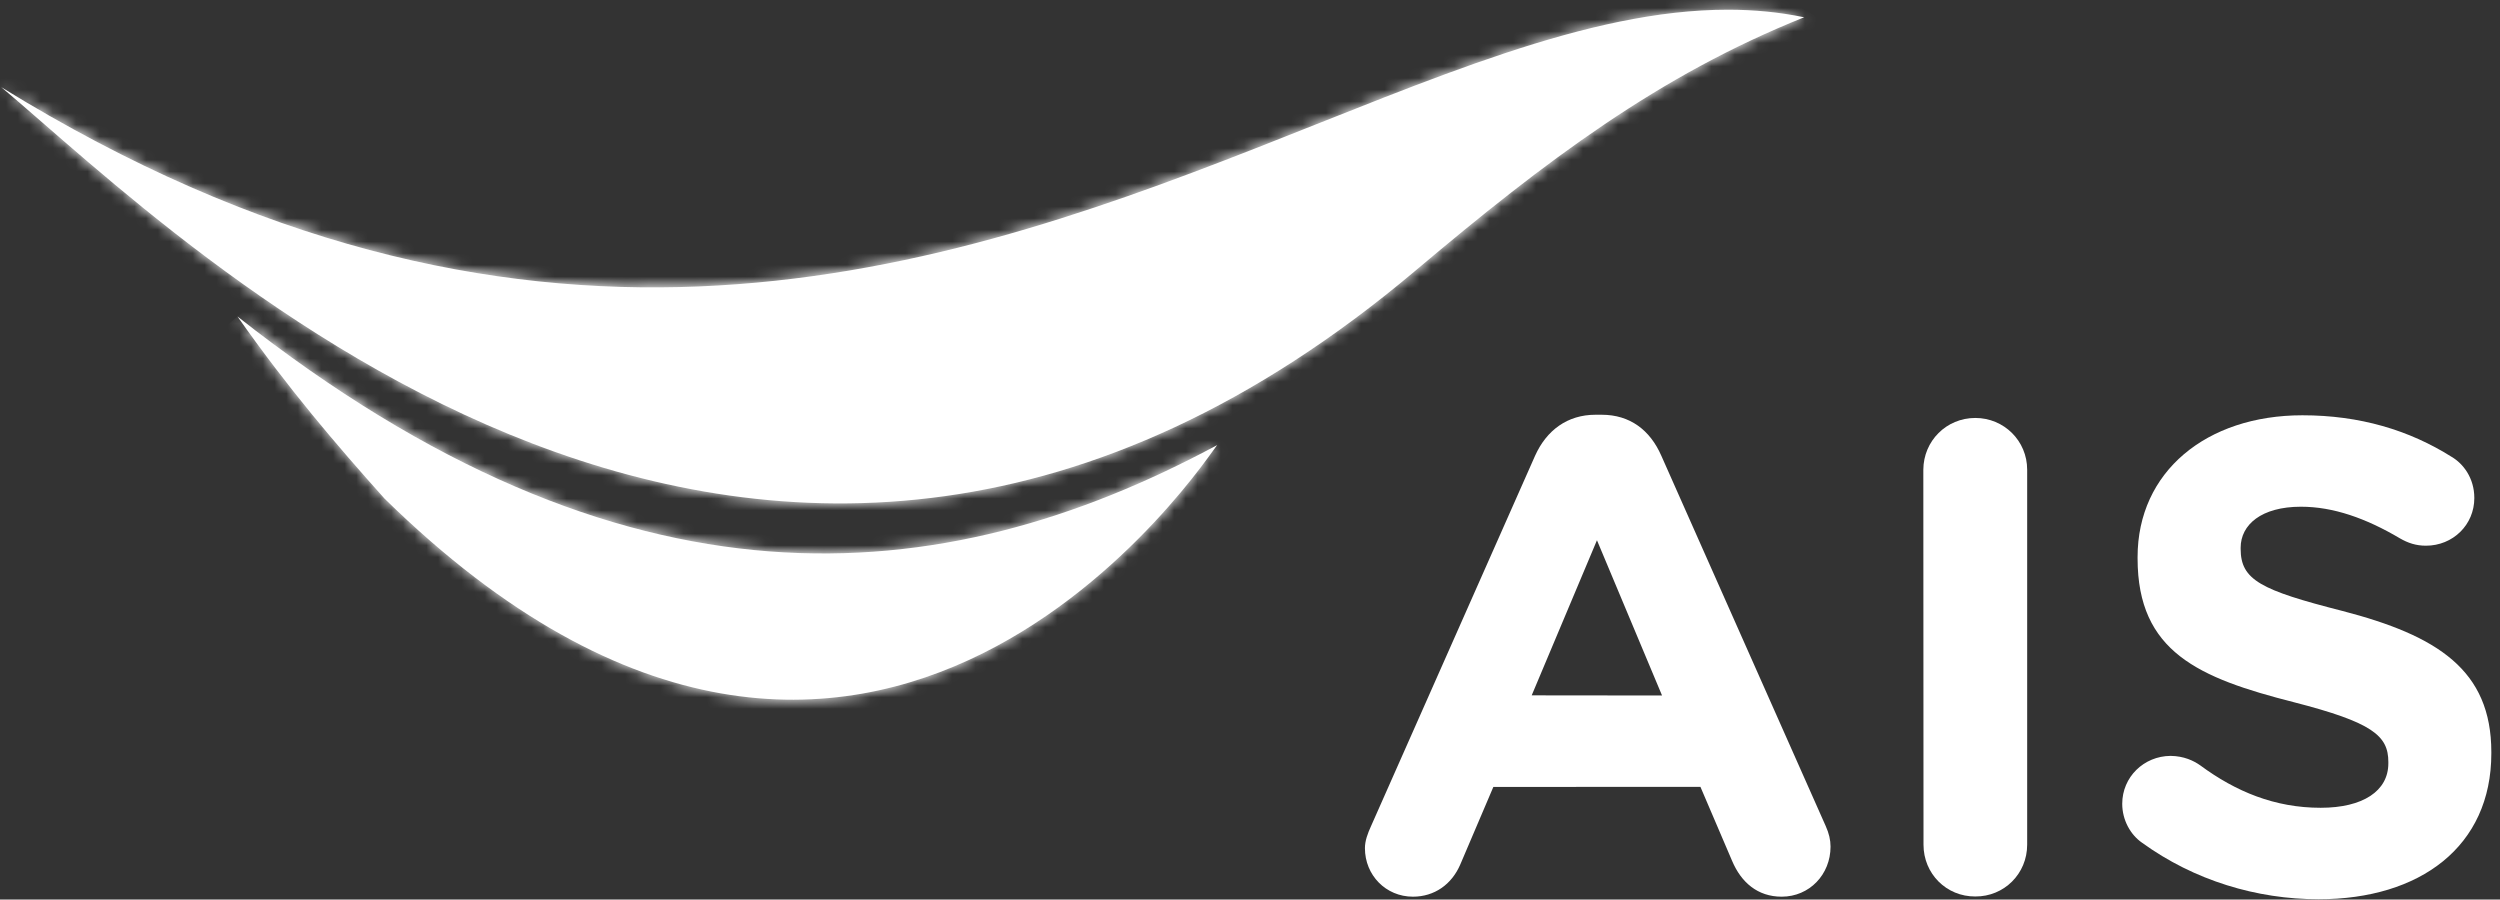 <?xml version="1.0" encoding="UTF-8"?>
<svg width="214px" height="77px" viewBox="0 0 214 77" version="1.1" xmlns="http://www.w3.org/2000/svg" xmlns:xlink="http://www.w3.org/1999/xlink">
    <rect x="0" y="0" width="214" height="77" fill="#333333" stroke="none"/>
    <!-- Generator: Sketch 42 (36781) - http://www.bohemiancoding.com/sketch -->
    <title>Group</title>
    <desc>Created with Sketch.</desc>
    <defs>
        <path d="M12.917,16.506 C54.845,57.593 83.778,12.271 84.186,11.923 C60.523,24.66 33.561,27.122 0.329,0.915 C4.661,7.073 8.785,11.893 12.917,16.506 Z" id="path-1"></path>
        <path d="M107.422,12.54 C79.164,23.618 44.511,34.695 0.101,7.28 C15.896,20.536 65.234,70.172 121.191,22.967 C132.387,13.526 142.041,6.262 154.433,1.303 C152.3,0.859 150.121,0.655 147.908,0.655 C135.904,0.655 122.587,6.595 107.422,12.54 Z" id="path-3"></path>
    </defs>
    <g id="Page-1" stroke="none" stroke-width="1" fill="none" fill-rule="evenodd">
        <g id="Group" transform="translate(-13, -20)">
            <g id="Page-1">
                <path d="M45.917,62.682 C87.844,103.769 116.778,58.447 117.186,58.1 C93.522,70.836 66.561,73.298 33.328,47.091 C37.661,53.249 41.785,58.069 45.917,62.682" id="Fill-1" fill="#FFFFFF"></path>
                <g id="Group-5" transform="translate(33, 46.176)">
                    <mask id="mask-2" fill="white">
                        <use xlink:href="#path-1"></use>
                    </mask>
                    <g id="Clip-4"></g>
                    <polygon id="Fill-3" fill="#FFFFFF" mask="url(#mask-2)" points="34.975 98.883 -27.576 24.333 49.541 -40.374 112.091 34.173"></polygon>
                </g>
                <path d="M120.422,32.716 C92.164,43.794 57.511,54.871 13.102,27.456 C28.896,40.712 78.234,90.348 134.192,43.143 C145.387,33.702 155.041,26.438 167.434,21.48 C165.301,21.034 163.121,20.831 160.908,20.831 C148.904,20.83 135.587,26.772 120.422,32.716" id="Fill-6" fill="#FFFFFF"></path>
                <g id="Group-10" transform="translate(13, 20.176)">
                    <mask id="mask-4" fill="white">
                        <use xlink:href="#path-3"></use>
                    </mask>
                    <g id="Clip-9"></g>
                    <polygon id="Fill-8" fill="#FFFFFF" mask="url(#mask-4)" points="38.688 -66.176 -30 52.794 115.856 137 184.536 18.036"></polygon>
                </g>
                <g id="Group-17" transform="translate(129, 55.176)" fill="#FFFFFF">
                    <path d="M26.271,24.358 L20.7,11.069 L15.113,24.346 L26.271,24.358 Z M1.365,35.529 L15.406,3.828 C16.387,1.651 18.175,0.326 20.573,0.326 L21.104,0.326 C23.52,0.326 25.242,1.633 26.206,3.828 L40.279,35.529 C40.566,36.167 40.694,36.725 40.694,37.298 C40.694,39.678 38.891,41.58 36.51,41.58 C34.447,41.58 33.045,40.349 32.27,38.52 L29.558,32.181 L11.832,32.184 L9.009,38.803 C8.274,40.533 6.785,41.58 4.946,41.58 C2.623,41.58 0.838,39.734 0.838,37.429 C0.838,36.797 1.073,36.167 1.365,35.529 L1.365,35.529 Z" id="Fill-11"></path>
                    <path d="M67.348,36.954 C66.368,36.273 65.663,35.021 65.663,33.628 C65.663,31.341 67.51,29.542 69.805,29.528 C70.941,29.542 71.776,29.937 72.354,30.348 C75.387,32.585 78.721,33.97 82.652,33.97 C86.26,33.97 88.442,32.538 88.442,30.168 L88.442,30.049 C88.442,27.8 87.091,26.664 80.337,24.929 C72.227,22.86 66.977,20.637 66.977,12.624 L66.977,12.509 C66.977,5.214 72.855,0.372 81.087,0.372 C85.985,0.372 90.216,1.633 93.867,3.935 C94.841,4.508 95.802,5.732 95.802,7.454 C95.802,9.753 93.967,11.536 91.661,11.536 C90.808,11.536 90.12,11.303 89.435,10.907 C86.498,9.17 83.708,8.199 80.962,8.199 C77.578,8.199 75.8,9.737 75.8,11.71 L75.8,11.808 C75.8,14.475 77.53,15.337 84.487,17.115 C92.648,19.229 97.258,22.177 97.258,29.209 L97.258,29.313 C97.258,37.299 91.15,41.799 82.477,41.799 C77.185,41.799 71.837,40.205 67.348,36.954" id="Fill-13"></path>
                    <path d="M48.637,5.029 C48.652,2.564 50.613,0.601 53.088,0.601 C55.545,0.601 57.526,2.564 57.526,5.029 L57.526,37.129 C57.526,39.624 55.545,41.579 53.088,41.562 C50.613,41.579 48.652,39.617 48.652,37.129 L48.637,5.029 Z" id="Fill-15"></path>
                </g>
                <rect id="Rectangle" x="0" y="0" width="240" height="116"></rect>
            </g>
        </g>
    </g>
</svg>